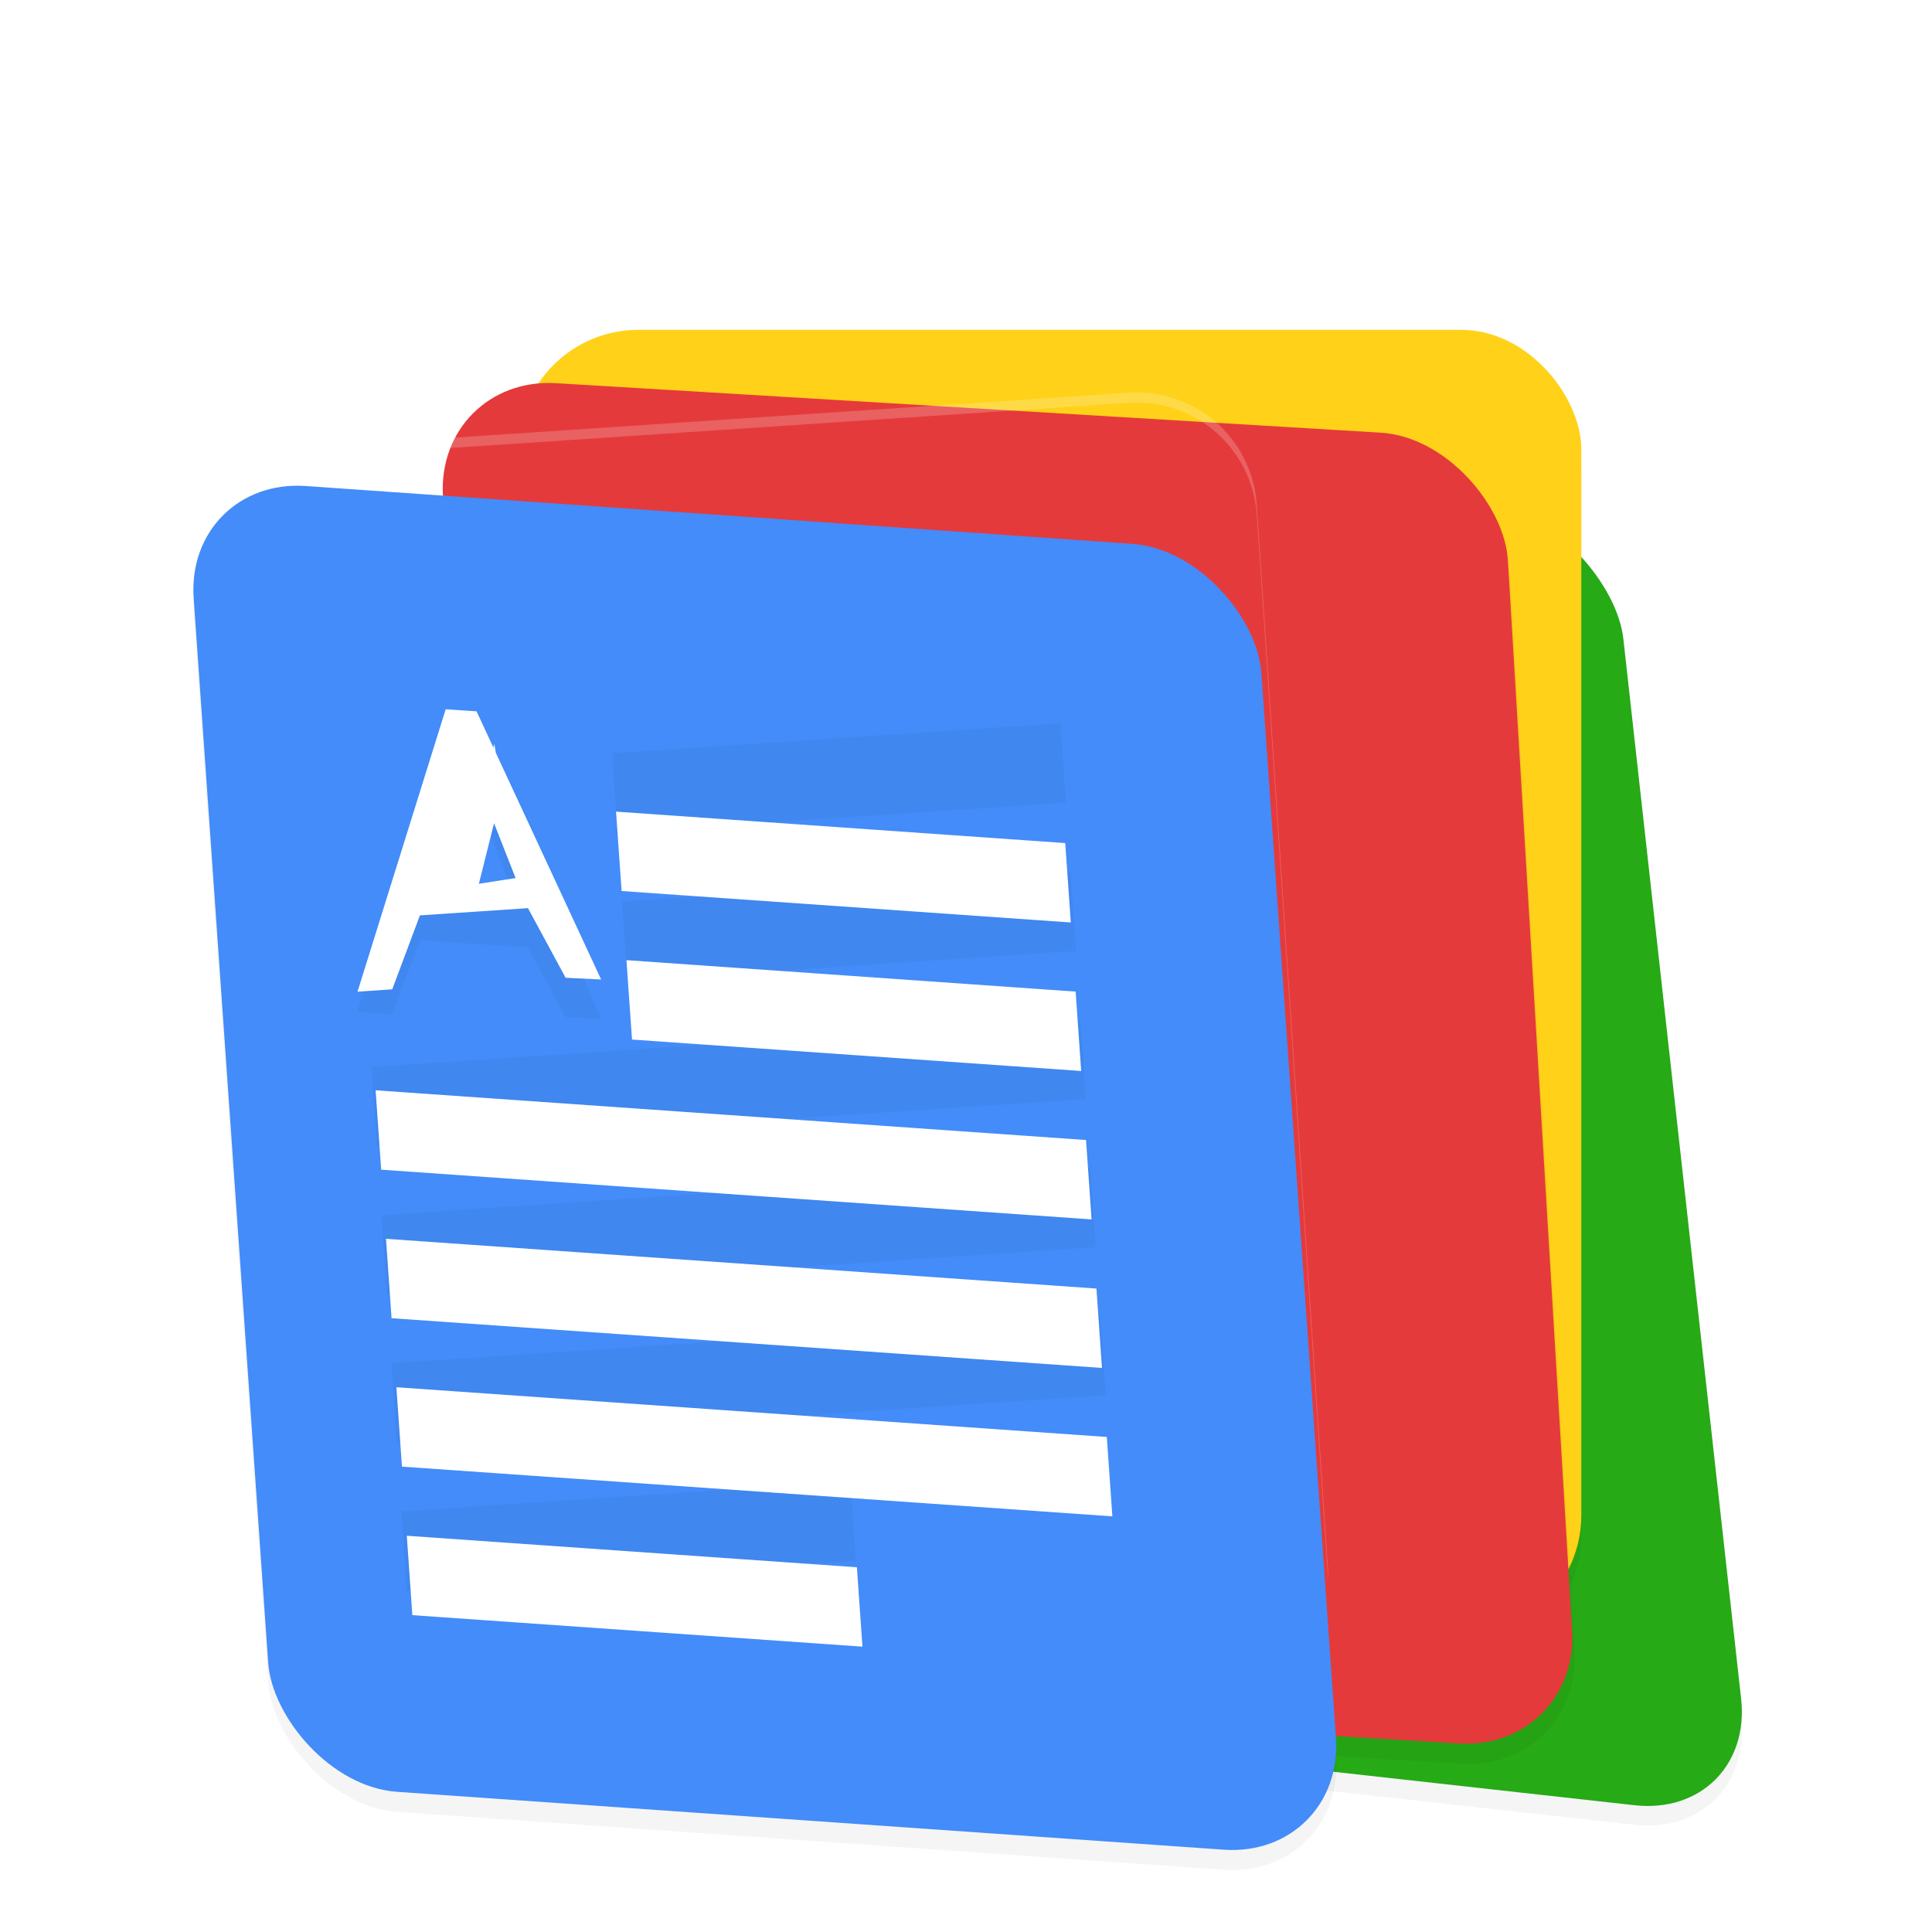<?xml version='1.0' encoding='utf-8'?>
<svg xmlns="http://www.w3.org/2000/svg" width="192" height="192" version="1" id="svg28">
  <defs>
    <filter style="color-interpolation-filters:sRGB" id="filter20295" x="0.12" y="0.10" width="1.23" height="1.20">
      <feGaussianBlur stdDeviation="3.61"/>
    </filter>
    <filter style="color-interpolation-filters:sRGB" id="filter20343" x="0.09" y="0.07" width="1.18" height="1.15">
      <feGaussianBlur stdDeviation="4.02"/>
    </filter>
    <filter style="color-interpolation-filters:sRGB" id="filter20347" x="0.08" y="0.07" width="1.17" height="1.14">
      <feGaussianBlur stdDeviation="3.69"/>
    </filter>
    <filter style="color-interpolation-filters:sRGB" id="filter20351" x="0.09" y="0.07" width="1.18" height="1.14">
      <feGaussianBlur stdDeviation="3.86"/>
    </filter>
    <filter style="color-interpolation-filters:sRGB" id="filter20355" x="0.09" y="0.07" width="1.18" height="1.14">
      <feGaussianBlur stdDeviation="3.87"/>
    </filter>
  </defs>
  <rect style="filter:url(#filter20343);opacity:0.20;fill:#000000" width="106.60" height="130.46" x="50.96" y="36.55" rx="12.04" transform="matrix(0.99,0.11,0.11,0.99,0,0)"/>
  <rect style="fill:#26aa16" width="106.60" height="130.46" x="51.18" y="34.56" rx="12.04" transform="matrix(0.99,0.11,0.11,0.99,0,0)"/>
  <rect style="filter:url(#filter20347);opacity:0.20;fill:#000000" width="105.64" height="129.72" x="51.52" y="34.78" rx="11.93" transform="matrix(1.00,0.00,0.00,1.00,0,0)"/>
  <rect style="fill:#ffd119" width="105.64" height="129.72" x="51.51" y="32.78" rx="11.93" transform="matrix(1.00,0.00,0.00,1.00,0,0)"/>
  <rect style="filter:url(#filter20351);opacity:0.20;fill:#000000" width="105.83" height="130.27" x="41.33" y="36.89" rx="11.95" transform="matrix(1.00,0.06,0.06,1.00,0,0)"/>
  <rect style="fill:#e53a3b" width="105.83" height="130.27" x="41.21" y="34.89" rx="11.95" transform="matrix(1.00,0.06,0.06,1.00,0,0)"/>
  <rect style="filter:url(#filter20355);opacity:0.20;fill:#000000" width="106.11" height="129.77" x="15.03" y="48.40" rx="11.98" transform="matrix(1.00,0.07,0.07,1.00,0,0)"/>
  <rect style="fill:#438cf9" width="106.11" height="129.77" x="15.16" y="46.40" rx="11.98" transform="matrix(1.00,0.07,0.07,1.00,0,0)"/>
  <path style="filter:url(#filter20295);opacity:0.20;fill:#000000" d="m 105.39,71.89 -44.54,2.97 0.53,7.87 44.54,-2.97 z m -58.03,0.39 -3.08,0.21 -8.76,28.06 3.45,0.23 2.75,-7.35 10.74,0.72 3.74,6.92 3.53,0.23 z m -1.36,3.66 c 0.12,0.30 0.28,0.73 0.47,1.31 0.21,0.55 0.43,1.08 0.64,1.61 0.21,0.52 0.37,0.88 0.46,1.08 l 3.67,9.33 -8.58,0.57 2.44,-9.74 c 0.12,0.44 0.27,-1.04 0.45,-1.79 0.18,0.78 0.33,-1.57 0.45,-2.37 z m 60.38,10.68 -44.54,2.97 0.53,7.87 44.54,-2.97 z m 0.98,14.72 -70.44,4.70 0.53,7.87 70.44,-4.70 z m 0.99,14.72 -70.44,4.70 0.53,7.87 70.44,-4.70 z m 0.99,14.72 -70.44,4.70 0.53,7.87 70.44,-4.70 z m -24.82,16.45 -44.63,2.97 0.53,7.87 44.63,-2.98 z"/>
  <rect style="fill:#ffffff" width="44.64" height="7.89" x="55.85" y="76.75" transform="matrix(1.00,0.07,0.07,1.00,0,0)"/>
  <rect style="fill:#ffffff" width="44.64" height="7.89" x="55.85" y="91.51" transform="matrix(1.00,0.07,0.07,1.00,0,0)"/>
  <rect style="fill:#ffffff" width="70.60" height="7.89" x="29.89" y="106.26" transform="matrix(1.00,0.07,0.07,1.00,0,0)"/>
  <rect style="fill:#ffffff" width="70.60" height="7.89" x="29.89" y="121.02" transform="matrix(1.00,0.07,0.07,1.00,0,0)"/>
  <rect style="fill:#ffffff" width="70.60" height="7.89" x="29.89" y="135.77" transform="matrix(1.00,0.07,0.07,1.00,0,0)"/>
  <rect style="fill:#ffffff" width="44.73" height="7.89" x="29.89" y="150.53" transform="matrix(1.00,0.07,0.07,1.00,0,0)"/>
  <path d="m 56.21,97.17 -3.74,-6.92 -10.74,0.72 -2.75,7.35 -3.45,0.23 8.76,-28.06 3.07,0.20 12.38,26.65 z m -4.97,-9.91 -3.67,-9.33 c 0.09,0.20 0.24,0.56 0.45,-1.08 0.21,0.52 0.43,-1.06 0.64,-1.61 0.19,0.57 0.35,-1.01 0.47,-1.31 0.12,0.80 0.27,1.59 0.45,2.37 0.18,0.75 0.33,1.35 0.45,1.79 l -2.44,9.74 z" style="fill:#ffffff"/>
  <path style="opacity:0.20;fill:#ffffff" d="M 113.37 39.01 C 112.97 38.99 112.55 39.00 112.14 39.03 L 30.19 44.49 C 23.69 44.93 18.80 50.40 19.02 56.86 C 19.31 50.85 24.03 45.90 30.19 45.49 L 112.14 40.03 C 118.77 39.59 124.46 44.56 124.90 51.19 L 131.97 156.75 C 131.98 156.89 131.97 157.02 131.98 157.15 C 132.00 156.69 132.00 156.23 131.97 155.75 L 124.90 50.19 C 124.48 43.98 119.46 39.21 113.37 39.01 z "/>
</svg>
